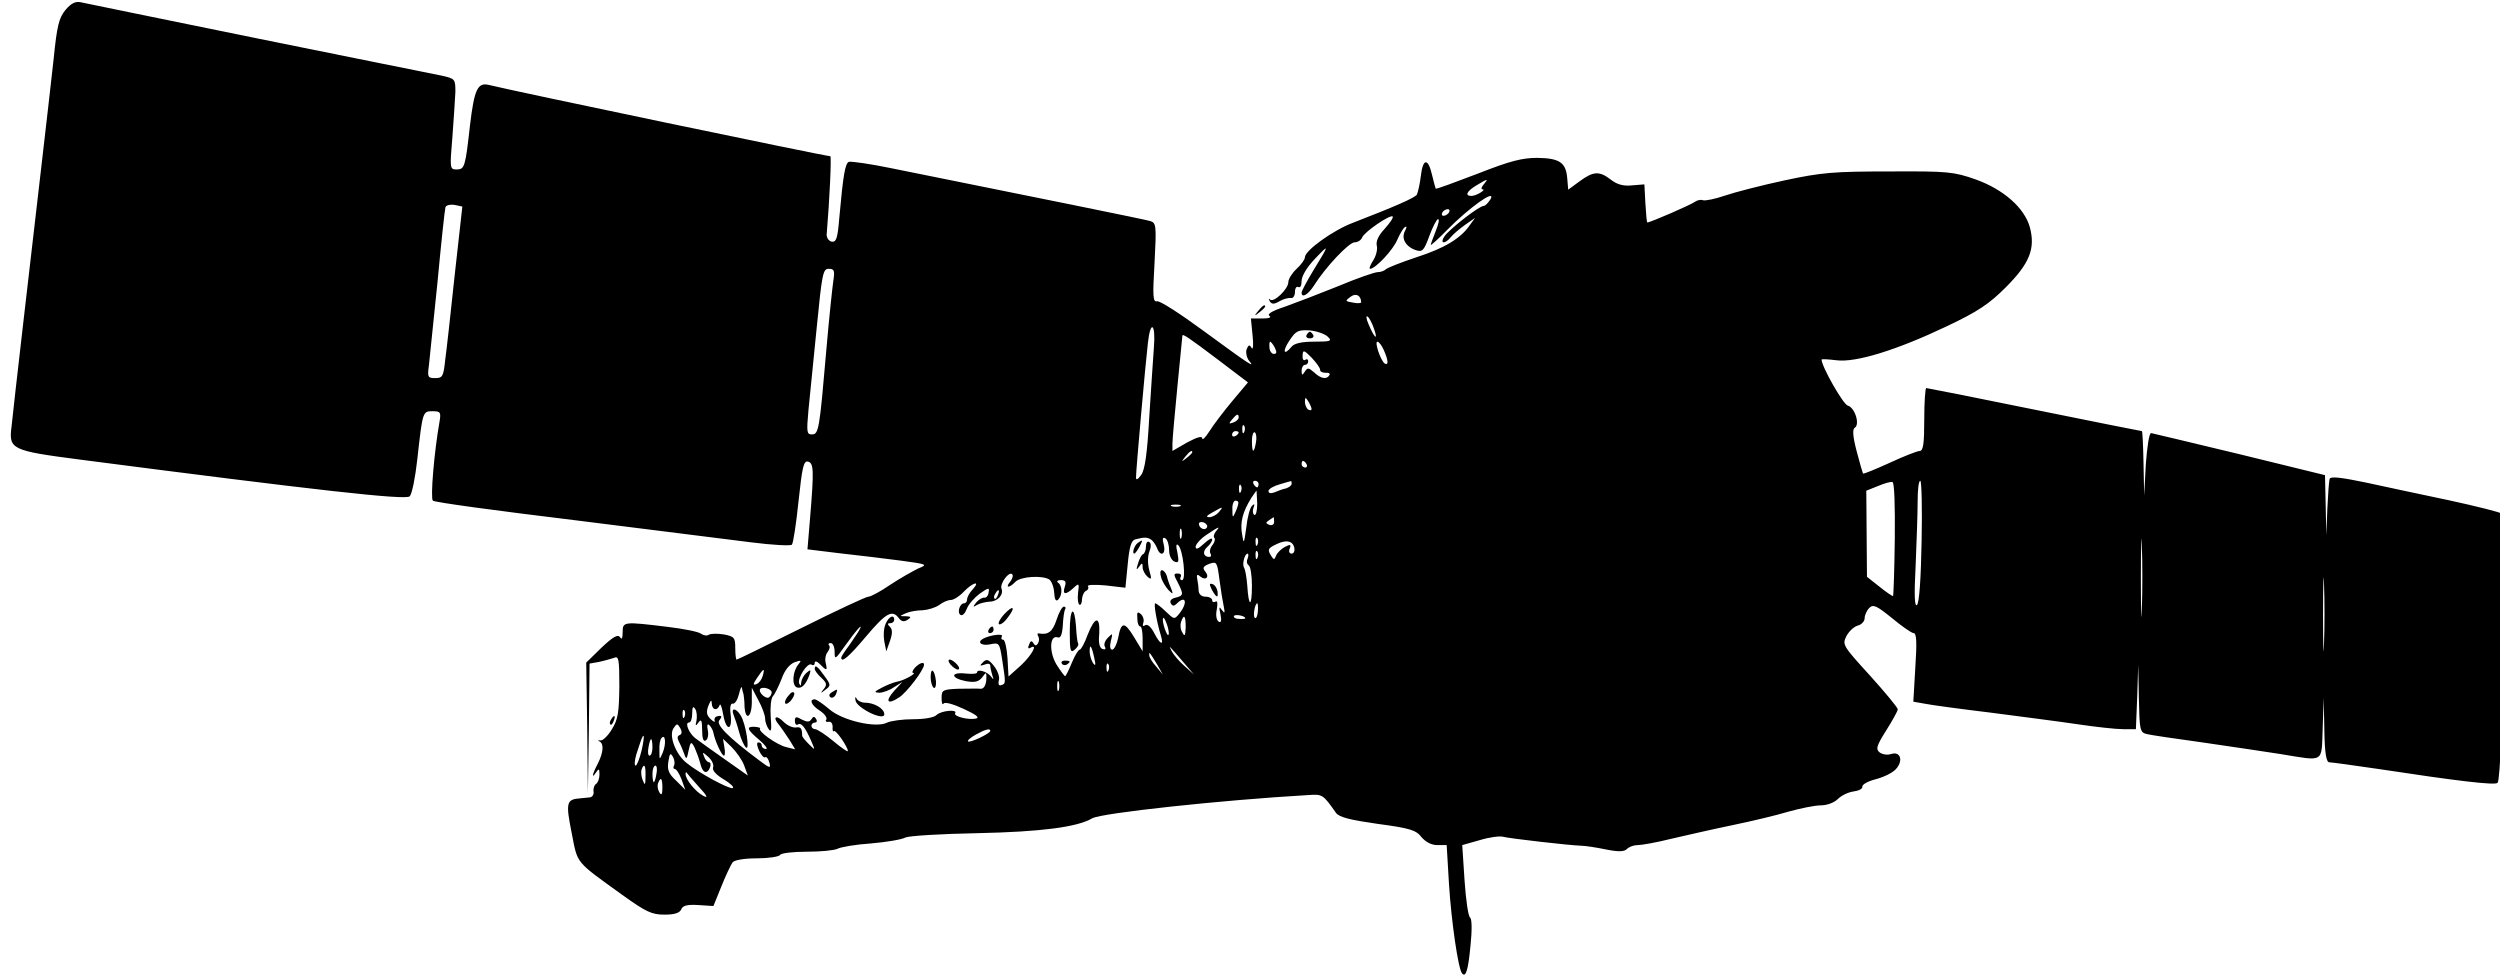 <?xml version="1.0" standalone="no"?>
<!DOCTYPE svg PUBLIC "-//W3C//DTD SVG 20010904//EN"
 "http://www.w3.org/TR/2001/REC-SVG-20010904/DTD/svg10.dtd">
<svg version="1.0" xmlns="http://www.w3.org/2000/svg"
 width="468pt" height="183pt" viewBox="0 0 468 183"
 preserveAspectRatio="xMidYMid meet">
<g transform="translate(0,183) scale(0.062,-0.062)"
fill="#000000" stroke="none">
<path d="M198 2922 c-20 -24 -26 -48 -36 -148 -7 -65 -24 -211 -37 -324 -13
-113 -38 -326 -55 -475 -17 -148 -33 -288 -35 -310 -9 -70 -2 -74 206 -101
716 -93 984 -123 996 -111 7 7 17 57 23 112 16 144 16 145 46 145 24 0 26 -3
21 -32 -16 -90 -28 -231 -20 -238 4 -5 197 -31 428 -59 231 -29 471 -59 534
-67 63 -8 117 -11 122 -7 4 4 13 63 20 131 11 102 15 122 28 120 18 -4 19 -24
7 -169 l-8 -96 98 -12 c55 -6 137 -16 183 -22 82 -11 83 -12 53 -24 -16 -8
-54 -29 -84 -49 -29 -20 -59 -36 -66 -36 -7 0 -99 -43 -203 -95 -105 -52 -192
-95 -195 -95 -2 0 -4 16 -4 35 0 31 -3 35 -34 41 -19 3 -40 3 -46 -1 -6 -4
-16 -2 -23 3 -7 6 -52 15 -102 21 -132 16 -135 16 -135 -16 0 -19 -3 -24 -8
-15 -7 9 -21 1 -56 -32 l-46 -45 3 -198 2 -198 3 196 2 197 28 5 c15 3 35 9
45 12 15 7 17 -1 17 -86 -1 -79 -4 -100 -23 -130 -12 -20 -28 -35 -35 -33 -7
1 -8 0 -2 -3 14 -7 12 -33 -5 -67 -17 -32 -20 -49 -5 -26 8 12 10 11 10 -7 0
-12 -5 -25 -10 -28 -6 -4 -9 -14 -8 -23 2 -9 -4 -18 -12 -18 -8 -1 -22 -2 -30
-3 -40 -3 -42 -14 -24 -104 19 -96 8 -83 158 -191 67 -48 85 -56 122 -56 31 0
46 5 51 16 4 11 17 15 51 13 l46 -3 24 59 c13 33 29 66 34 73 6 7 35 12 74 12
34 0 66 5 69 10 3 6 40 10 81 10 42 0 83 4 93 9 9 5 55 13 101 16 47 4 94 12
104 18 11 5 109 11 218 13 189 4 301 18 346 45 29 16 391 55 651 70 44 3 45 3
85 -54 10 -13 42 -21 126 -33 98 -13 116 -19 132 -40 13 -15 30 -24 48 -24
l28 0 7 -118 c7 -111 28 -259 40 -270 11 -12 18 11 25 85 5 47 4 80 -1 84 -6
3 -13 54 -17 112 l-7 107 53 15 c29 9 61 13 71 10 18 -5 201 -26 236 -27 11 0
44 -5 73 -11 39 -8 56 -7 64 1 7 7 21 12 33 12 12 0 57 8 101 19 43 10 126 29
184 41 58 12 134 30 170 41 36 10 80 19 98 19 18 0 40 8 51 19 11 11 32 21 48
23 15 2 27 8 26 14 -1 7 17 17 41 23 23 6 50 19 60 30 24 26 14 55 -14 46 -12
-4 -27 -1 -35 5 -12 10 -9 20 20 66 19 30 35 59 35 64 0 5 -38 51 -84 102 -82
90 -84 93 -71 119 8 15 23 29 35 32 11 3 20 13 20 22 0 9 6 23 14 31 12 12 22
7 69 -31 30 -25 59 -45 65 -45 9 0 10 -29 5 -104 l-6 -103 34 -6 c19 -4 108
-16 199 -27 91 -12 209 -27 262 -35 54 -8 116 -15 138 -15 l39 0 4 98 3 97 2
-102 c2 -97 3 -103 25 -108 12 -3 87 -14 167 -25 80 -12 186 -27 235 -35 135
-22 124 -29 128 78 l3 92 2 -97 c1 -71 6 -98 15 -98 6 0 73 -9 147 -20 243
-37 354 -50 361 -42 16 16 27 798 12 813 -4 4 -75 22 -158 40 -82 17 -197 42
-253 54 -72 15 -105 19 -108 11 -2 -6 -5 -47 -7 -91 l-3 -80 -2 91 -2 91 -257
63 c-142 34 -262 63 -268 64 -6 0 -12 -40 -16 -94 l-5 -95 -2 98 c-1 53 -3 97
-5 97 -2 0 -148 29 -325 65 -176 36 -323 65 -326 65 -3 0 -6 -43 -6 -95 0 -73
-3 -95 -14 -95 -7 0 -48 -16 -91 -36 -42 -19 -78 -34 -80 -32 -1 2 -10 32 -19
67 -12 45 -13 67 -6 71 17 10 0 62 -21 67 -14 4 -79 118 -79 139 0 2 20 1 44
-2 58 -8 182 30 335 103 93 44 127 67 177 117 72 72 90 117 73 181 -16 59 -80
115 -164 145 -66 23 -82 25 -260 24 -168 0 -205 -3 -317 -27 -70 -15 -151 -36
-180 -46 -29 -10 -59 -16 -66 -14 -7 3 -18 0 -25 -5 -10 -8 -134 -62 -143 -62
-2 0 -4 26 -6 58 l-3 57 -37 -3 c-27 -3 -46 3 -64 17 -35 27 -53 26 -95 -5
l-34 -25 -3 35 c-4 47 -23 60 -90 61 -46 0 -82 -9 -181 -48 -68 -26 -125 -47
-126 -45 -1 2 -6 20 -11 41 -12 53 -28 51 -34 -3 -3 -25 -9 -50 -12 -56 -7
-10 -64 -35 -193 -85 -61 -23 -145 -84 -145 -104 0 -7 -11 -22 -25 -35 -14
-13 -25 -31 -25 -40 0 -21 -44 -63 -55 -53 -4 5 -5 2 -1 -5 6 -9 12 -10 29 0
12 7 28 11 35 10 6 -2 12 7 12 18 0 12 5 18 10 15 6 -3 10 4 10 18 0 15 16 42
41 68 44 46 44 45 -8 -40 -18 -30 -33 -58 -33 -63 0 -17 19 -7 37 21 35 56
106 131 123 131 10 0 20 7 23 15 7 17 85 70 92 63 3 -3 -8 -19 -24 -37 -19
-20 -27 -38 -24 -51 3 -11 -2 -31 -11 -45 -9 -14 -13 -25 -9 -25 17 1 70 58
82 88 8 18 18 35 23 38 6 4 6 -1 0 -12 -12 -23 3 -48 34 -58 19 -6 24 0 40 44
10 27 22 50 26 50 5 0 1 -16 -7 -36 -8 -20 -15 -39 -15 -42 0 -2 23 18 50 46
64 65 147 125 131 93 -7 -11 -16 -21 -21 -21 -14 0 -102 -69 -118 -91 -16 -23
0 -26 18 -4 7 9 27 26 44 38 l30 21 -16 -22 c-27 -40 -77 -70 -161 -97 -45
-15 -86 -31 -92 -36 -5 -5 -16 -9 -25 -9 -9 0 -64 -19 -121 -43 -57 -23 -130
-51 -161 -62 -37 -12 -53 -22 -45 -27 7 -5 -2 -8 -22 -8 l-34 0 5 -51 c3 -28
2 -45 -3 -38 -6 11 -9 10 -15 -4 -3 -9 0 -25 7 -34 21 -25 3 -13 -139 91 -68
50 -130 90 -138 88 -13 -3 -14 13 -8 116 6 112 5 120 -12 126 -16 5 -333 69
-784 160 -63 13 -120 21 -127 19 -11 -5 -17 -37 -29 -171 -5 -61 -9 -72 -23
-70 -9 2 -15 12 -15 21 9 107 15 237 11 237 -15 0 -954 196 -1030 215 -35 9
-45 -13 -58 -123 -14 -124 -16 -132 -40 -132 -21 0 -21 3 -13 98 4 53 8 115 9
136 0 39 -1 40 -40 49 -22 4 -272 55 -555 112 -283 58 -525 107 -537 110 -15
3 -28 -3 -45 -23z m4282 -527 c-7 -8 -9 -15 -4 -15 14 0 -19 -20 -33 -20 -21
0 -15 14 15 32 35 21 37 21 22 3z m-3107 -273 c-12 -114 -25 -231 -29 -259 -5
-48 -8 -53 -30 -53 -22 0 -24 3 -19 38 2 20 14 134 26 252 11 118 22 220 24
226 2 6 14 9 27 7 l24 -5 -23 -206z m3002 188 c-3 -5 -11 -10 -16 -10 -6 0 -7
5 -4 10 3 6 11 10 16 10 6 0 7 -4 4 -10z m-1859 -207 c-3 -21 -13 -114 -21
-208 -21 -244 -23 -255 -44 -255 -15 0 -16 7 -10 73 4 39 15 152 25 250 16
163 19 177 36 177 17 0 19 -5 14 -37z m1594 -64 c0 -3 -11 -4 -25 -1 -24 4
-24 5 -8 17 17 13 32 5 33 -16z m39 -81 c13 -38 0 -26 -17 15 -7 16 -8 26 -3
23 5 -3 14 -20 20 -38z m-665 -56 c-2 -31 -9 -126 -14 -210 -6 -109 -13 -158
-24 -174 -11 -15 -16 -17 -16 -8 0 23 29 349 36 407 8 71 24 57 18 -15z m525
33 c14 -13 9 -15 -41 -15 -37 0 -60 -5 -68 -15 -24 -29 -29 -15 -7 18 20 30
26 33 62 31 21 -2 46 -11 54 -19z m-332 -69 l91 -69 -47 -56 c-26 -31 -57 -72
-69 -91 -12 -19 -22 -29 -22 -22 0 8 -15 4 -45 -12 l-45 -26 0 23 c0 12 7 90
15 172 8 83 15 152 15 153 0 7 17 -4 107 -72z m172 36 c7 -14 6 -19 -3 -19 -6
0 -13 9 -13 19 -1 10 0 18 2 18 2 0 9 -8 14 -18z m329 -7 c14 -31 15 -48 3
-41 -12 8 -32 66 -22 66 4 0 13 -11 19 -25z m-192 -60 c-1 -5 7 -9 16 -9 10 1
15 -2 12 -7 -8 -14 -26 -11 -46 8 -17 15 -20 15 -28 3 -8 -13 -10 -12 -10 3 0
9 5 17 10 17 6 0 10 5 10 11 0 5 -4 8 -9 4 -6 -3 -9 3 -8 14 1 17 4 16 27 -7
14 -15 26 -31 26 -37z m-26 -118 c0 -5 -4 -5 -10 -2 -5 3 -10 14 -10 23 0 15
2 15 10 2 5 -8 10 -19 10 -23z m-220 -26 c0 -5 -7 -12 -16 -15 -14 -5 -15 -4
-4 9 14 17 20 19 20 6z m17 -43 c-3 -8 -6 -5 -6 6 -1 11 2 17 5 13 3 -3 4 -12
1 -19z m-17 -2 c0 -3 -4 -8 -10 -11 -5 -3 -10 -1 -10 4 0 6 5 11 10 11 6 0 10
-2 10 -4z m52 -31 c-6 -34 -12 -32 -12 6 0 16 4 28 9 25 4 -3 6 -17 3 -31z
m-192 -29 c0 -2 -8 -10 -17 -17 -16 -13 -17 -12 -4 4 13 16 21 21 21 13z m345
-36 c3 -5 1 -10 -4 -10 -6 0 -11 5 -11 10 0 6 2 10 4 10 3 0 8 -4 11 -10z
m-145 -60 c0 -5 -2 -10 -4 -10 -3 0 -8 5 -11 10 -3 6 -1 10 4 10 6 0 11 -4 11
-10z m100 1 c0 -5 -8 -11 -17 -14 -10 -2 -26 -8 -35 -12 -11 -4 -18 -3 -18 4
0 6 15 15 33 20 17 5 33 10 35 10 1 1 2 -3 2 -8z m1821 -167 c-1 -93 -4 -170
-5 -172 -2 -1 -20 11 -41 28 l-38 30 -1 130 -1 130 35 14 c19 8 39 14 44 12 6
-1 8 -73 7 -172z m81 -6 c-2 -113 -7 -187 -14 -193 -7 -7 -9 28 -4 120 3 72 6
158 6 193 0 34 3 62 8 62 4 0 6 -82 4 -182z m-2055 150 c-3 -8 -6 -5 -6 6 -1
11 2 17 5 13 3 -3 4 -12 1 -19z m49 -37 c0 -22 -4 -37 -9 -34 -4 3 -6 12 -2
22 4 11 3 13 -5 5 -6 -6 -14 -35 -17 -65 -7 -51 -8 -52 -13 -19 -6 35 2 66 28
108 8 12 15 22 16 22 0 0 1 -18 2 -39z m-57 2 c0 -5 -4 -17 -9 -28 -8 -18 -9
-17 -9 8 -1 15 4 27 9 27 6 0 10 -3 9 -7z m-176 -10 c-7 -2 -19 -2 -25 0 -7 3
-2 5 12 5 14 0 19 -2 13 -5z m117 -18 c-7 -8 -20 -15 -29 -15 -11 0 -8 5 9 14
33 19 35 19 20 1z m167 -29 c0 -8 -6 -12 -15 -9 -11 5 -11 7 0 14 7 5 13 9 14
9 0 0 1 -6 1 -14z m2620 -263 c-1 -54 -3 -12 -3 92 0 105 2 149 3 98 2 -51 2
-136 0 -190z m-2823 246 c-6 -11 -24 -2 -24 11 0 5 7 7 15 4 8 -4 12 -10 9
-15z m-77 -31 c-3 -7 -5 -2 -5 12 0 14 2 19 5 13 2 -7 2 -19 0 -25z m104 19
c-6 -8 -8 -17 -4 -20 3 -4 0 -13 -6 -21 -7 -8 -10 -20 -6 -26 3 -5 2 -10 -4
-10 -18 0 -21 17 -6 30 8 7 15 17 15 23 0 6 -11 0 -25 -13 -17 -16 -25 -19
-25 -9 1 8 15 24 33 36 39 26 43 27 28 10z m-195 -25 c6 -4 13 -15 17 -24 10
-29 28 -21 21 8 -5 19 -4 25 5 20 6 -4 11 -20 11 -36 0 -16 7 -30 16 -34 13
-5 14 -1 9 27 -5 21 -4 29 3 22 14 -15 24 -105 11 -105 -6 0 -7 5 -4 10 3 6
-1 10 -9 10 -13 0 -13 -3 0 -27 18 -36 18 -40 -7 -46 -13 -3 -18 -10 -14 -17
5 -9 10 -9 18 -1 28 28 34 2 7 -31 -14 -17 -15 -17 -40 7 -14 14 -29 25 -32
25 -5 0 4 -55 17 -97 10 -33 -2 -28 -20 7 -9 18 -20 28 -27 24 -7 -5 -9 -2 -6
7 3 8 0 19 -7 26 -10 9 -13 7 -11 -13 0 -13 4 -24 9 -24 4 0 7 -17 7 -37 l0
-38 -26 43 c-29 48 -39 47 -48 -3 -4 -19 -12 -35 -18 -35 -6 0 -8 10 -4 26 6
24 6 25 -9 10 -9 -9 -13 -21 -9 -27 4 -7 1 -10 -7 -7 -9 3 -13 18 -10 46 3 55
-13 53 -35 -3 -9 -25 -20 -45 -24 -45 -4 0 -15 -18 -24 -40 -9 -22 -18 -40
-20 -40 -2 0 -14 16 -26 35 -23 38 -21 91 4 82 8 -3 13 8 15 36 1 22 4 44 7
49 3 4 1 8 -4 8 -5 0 -15 -18 -22 -40 -12 -36 -25 -46 -53 -41 -5 1 -6 -3 -2
-9 3 -5 3 -15 -1 -21 -5 -8 -9 -8 -14 1 -5 8 -9 7 -13 -5 -4 -9 -3 -13 3 -10
26 16 6 -21 -27 -52 l-38 -34 -3 55 c-2 31 -8 56 -13 56 -6 0 -7 5 -4 10 6 10
-37 4 -57 -7 -19 -11 -5 -22 21 -17 28 6 29 5 37 -47 11 -71 11 -72 -3 -76 -7
-3 -10 3 -7 15 3 10 -4 29 -15 43 -16 20 -22 22 -33 11 -11 -11 -10 -12 5 -7
9 4 17 3 17 -3 0 -6 3 -19 6 -29 5 -14 4 -15 -4 -4 -11 15 -42 24 -42 12 0 -4
-16 -5 -35 -3 -46 5 -45 -14 1 -23 28 -5 39 -2 50 12 12 17 13 16 12 -9 -2
-17 -8 -27 -18 -26 -8 1 -38 0 -66 0 -48 -2 -51 -4 -51 -28 0 -14 2 -22 6 -17
3 6 29 -1 61 -16 37 -17 49 -26 37 -29 -25 -5 -69 7 -63 16 8 13 -42 8 -56 -5
-7 -8 -37 -13 -71 -13 -32 0 -67 -5 -78 -10 -33 -18 -137 6 -176 41 -19 16
-38 29 -43 29 -18 0 -10 -18 15 -34 14 -9 23 -21 20 -27 -4 -5 -1 -8 7 -7 7 2
12 -5 12 -15 -1 -10 1 -16 4 -13 5 6 42 -48 42 -60 0 -4 -20 10 -44 30 -24 20
-49 36 -55 36 -6 0 -11 5 -11 10 0 6 5 10 11 10 5 0 7 5 3 11 -5 8 -9 8 -14
-1 -6 -9 -13 -9 -29 -1 -17 10 -21 9 -21 -4 0 -9 4 -14 9 -11 10 7 22 -8 40
-49 13 -30 13 -30 -7 -10 -11 11 -20 22 -20 25 0 22 -4 28 -19 25 -10 -1 -26
6 -37 17 -22 23 -35 15 -14 -9 8 -10 22 -31 32 -46 l17 -28 -28 7 c-28 7 -86
48 -78 56 2 2 -5 4 -15 5 -28 2 -25 -8 12 -39 18 -15 27 -28 21 -28 -7 0 -13
5 -13 10 0 6 -4 10 -10 10 -6 0 -5 -10 2 -25 6 -13 14 -22 18 -20 4 3 10 -4
13 -16 5 -18 2 -18 -31 7 -95 71 -131 108 -120 121 10 12 7 16 -9 11 -5 -2 -7
-7 -5 -13 2 -5 -4 -3 -13 6 -12 12 -13 21 -6 40 7 17 10 19 10 7 1 -21 17 -24
24 -5 2 6 7 -7 11 -31 9 -49 28 -47 22 3 -3 22 0 34 7 32 6 -1 14 12 18 28 4
17 8 26 9 20 1 -5 3 -14 5 -20 1 -5 3 -22 3 -37 3 -45 22 -32 22 14 l0 43 20
-38 c11 -20 20 -45 20 -54 0 -10 5 -25 11 -33 8 -11 9 -1 6 37 -2 29 1 57 7
63 5 5 17 29 26 52 9 26 24 44 39 50 20 7 22 6 12 -6 -18 -21 -21 -64 -5 -70
14 -5 27 8 38 38 5 16 4 17 -9 6 -8 -7 -15 -20 -16 -29 0 -11 -2 -12 -6 -3 -6
16 25 64 37 57 6 -4 10 -1 10 5 0 7 7 5 16 -4 20 -21 23 -20 17 4 -3 11 0 26
6 33 6 8 8 17 4 20 -3 4 -1 7 5 7 7 0 12 -12 12 -27 0 -24 2 -23 31 18 35 49
57 73 44 49 -4 -8 -19 -29 -31 -47 -13 -17 -24 -34 -24 -37 0 -17 22 1 75 64
60 71 79 82 99 55 8 -10 15 -12 26 -5 12 8 12 10 -5 11 -20 0 -20 0 0 9 11 5
34 9 51 9 16 1 39 8 50 16 10 8 26 15 35 15 8 0 26 11 39 25 27 28 52 35 27 7
-10 -10 -17 -24 -17 -30 0 -7 -4 -12 -9 -12 -13 0 -22 -28 -11 -35 6 -4 14 5
19 18 5 14 23 34 39 46 27 19 30 19 27 4 -1 -10 -7 -17 -13 -16 -5 1 -16 -5
-24 -14 -11 -14 -11 -16 2 -8 8 5 25 9 38 10 24 0 43 21 36 39 -6 15 22 53 32
44 4 -4 1 -14 -6 -23 -16 -19 -3 -20 16 0 16 16 80 20 102 7 7 -5 14 -23 15
-40 1 -20 5 -28 12 -21 13 13 13 42 0 51 -6 4 -2 8 8 8 14 0 17 -5 12 -20 -8
-24 2 -26 26 -4 17 16 18 15 14 -15 -2 -17 0 -33 4 -35 4 -3 8 5 8 17 1 12 7
23 13 25 5 2 8 8 5 13 -4 5 19 6 53 3 l60 -7 7 71 c5 54 11 72 23 75 27 7 36
7 48 -1z m321 -14 c-3 -8 -6 -5 -6 6 -1 11 2 17 5 13 3 -3 4 -12 1 -19z m111
-11 c2 -9 -2 -17 -8 -17 -7 0 -10 7 -6 15 5 13 2 14 -15 5 -11 -6 -23 -18 -26
-26 -5 -13 -7 -13 -14 -2 -13 20 -11 24 14 36 30 15 51 11 55 -11z m-111 -29
c-3 -8 -6 -5 -6 6 -1 11 2 17 5 13 3 -3 4 -12 1 -19z m-30 -3 c-4 -8 -2 -17 3
-20 6 -4 10 -31 10 -62 0 -66 -10 -66 -14 0 -2 25 -6 49 -10 55 -6 10 2 42 11
42 3 0 3 -7 0 -15z m3250 -257 c-1 -51 -3 -12 -3 87 0 99 2 141 3 93 2 -48 2
-129 0 -180z m-3322 112 c4 -20 3 -22 -6 -10 -8 12 -9 9 -4 -13 4 -20 2 -27
-6 -22 -6 5 -9 19 -5 37 3 18 2 27 -4 23 -6 -3 -10 -1 -10 4 0 6 -9 11 -20 11
-12 0 -20 7 -21 18 0 9 -2 25 -4 35 -3 14 0 16 9 8 17 -14 29 -1 15 15 -9 11
-6 16 12 23 23 8 24 6 31 -48 4 -31 10 -67 13 -81z m-682 35 c-3 -9 -8 -14
-10 -11 -3 3 -2 9 2 15 9 16 15 13 8 -4z m785 -49 c-1 -14 -5 -23 -9 -20 -7 4
0 44 7 44 2 0 3 -11 2 -24z m-38 -21 c0 -2 -9 -3 -19 -2 -11 0 -18 5 -15 9 4
6 34 0 34 -7z m-231 -45 c0 -9 -4 -8 -9 5 -5 11 -9 27 -9 35 0 9 4 8 9 -5 5
-11 9 -27 9 -35z m51 18 c-1 -26 -3 -30 -10 -16 -6 9 -7 23 -4 32 9 25 14 19
14 -16z m-276 -93 c5 -22 4 -26 -4 -15 -5 8 -10 24 -10 34 0 26 6 18 14 -19z
m271 -15 l30 -35 -28 25 c-16 14 -33 34 -39 45 -11 21 -10 20 37 -35z m-81 -5
l17 -30 -20 24 c-12 13 -21 28 -21 34 0 12 0 11 24 -28z m-147 -17 c-3 -8 -6
-5 -6 6 -1 11 2 17 5 13 3 -3 4 -12 1 -19z m-1044 -17 c-3 -11 -11 -22 -19
-25 -11 -4 -11 0 2 19 20 30 24 31 17 6z m894 -43 c-3 -7 -5 -2 -5 12 0 14 2
19 5 13 2 -7 2 -19 0 -25z m-867 -7 c0 -4 -3 -11 -7 -14 -8 -9 -34 13 -28 24
6 9 35 1 35 -10z m-227 -85 c-4 -17 -3 -18 6 -6 8 12 11 7 11 -23 0 -25 4 -36
11 -31 6 3 9 17 6 31 -3 15 -1 21 5 15 5 -5 11 -16 12 -23 5 -25 25 -69 32
-69 3 0 4 12 1 26 l-4 25 26 -25 c14 -14 32 -39 38 -56 l11 -30 -71 50 c-40
28 -79 56 -88 63 -19 15 -32 47 -19 47 6 0 10 12 10 28 0 19 3 23 9 13 5 -7 6
-23 4 -35z m-36 12 c-3 -8 -6 -5 -6 6 -1 11 2 17 5 13 3 -3 4 -12 1 -19z m-15
-56 c-7 -2 -8 -9 -2 -20 5 -9 12 -26 16 -37 6 -18 8 -16 13 10 6 28 8 29 18
10 5 -11 13 -32 17 -47 7 -31 21 -36 30 -13 3 8 1 15 -3 15 -5 0 -12 8 -15 17
-6 15 -5 15 13 -1 11 -10 17 -24 14 -32 -3 -8 9 -22 33 -36 20 -12 32 -24 26
-26 -11 -3 -101 45 -139 76 -32 25 -54 81 -40 104 11 16 12 16 21 1 6 -11 5
-18 -2 -21z m938 13 c0 -8 -61 -37 -67 -32 -3 3 8 12 24 21 29 16 43 19 43 11z
m-1053 -60 c-6 -25 -14 -45 -18 -45 -4 0 -3 15 2 33 6 17 12 38 15 45 2 6 5
12 7 12 2 0 0 -20 -6 -45z m64 -6 c-10 -23 -10 -23 -10 7 -1 17 2 34 7 38 11
12 14 -18 3 -45z m-31 16 c0 -14 -4 -25 -9 -25 -4 0 -6 11 -3 25 2 14 6 25 8
25 2 0 4 -11 4 -25z m65 -55 c-3 -6 -2 -10 2 -10 5 0 14 -14 21 -32 l11 -31
-27 27 c-23 21 -28 33 -24 58 4 25 6 28 14 14 5 -9 6 -21 3 -26z m-86 -32 c0
-27 -2 -29 -8 -13 -5 11 -6 26 -4 33 8 21 13 13 12 -20z m33 7 c-2 -14 -6 -25
-8 -25 -2 0 -4 11 -4 25 0 14 4 25 9 25 4 0 6 -11 3 -25z m128 -39 c26 -28 29
-36 13 -27 -23 12 -53 49 -53 65 0 5 1 7 3 5 1 -2 18 -22 37 -43z m-110 -3 c0
-21 -3 -24 -9 -14 -5 8 -7 20 -4 28 8 21 13 15 13 -14z"/>
<path d="M3945 1940 c-3 -5 1 -10 10 -10 9 0 13 5 10 10 -3 6 -8 10 -10 10 -2
0 -7 -4 -10 -10z"/>
<path d="M3435 1312 c-10 -7 -18 -32 -10 -32 2 0 9 9 15 20 12 22 11 24 -5 12z"/>
<path d="M3460 1301 c0 -10 -4 -21 -9 -23 -4 -1 -11 -14 -15 -28 -6 -19 -5
-21 3 -10 9 13 11 13 11 -1 0 -9 7 -22 15 -29 12 -10 13 -7 5 20 -5 19 -5 41
0 55 6 15 6 27 0 30 -6 4 -10 -3 -10 -14z"/>
<path d="M3506 1208 c3 -12 14 -29 22 -38 14 -14 15 -13 8 5 -5 11 -11 28 -13
38 -3 9 -10 17 -15 17 -5 0 -6 -10 -2 -22z"/>
<path d="M3032 1097 c-12 -13 -19 -26 -16 -30 4 -3 16 5 26 19 26 33 18 41
-10 11z"/>
<path d="M3230 1044 c0 -58 2 -65 15 -54 8 7 13 15 10 19 -2 4 -5 27 -6 50 -5
69 -19 58 -19 -15z"/>
<path d="M2674 1068 c-6 -13 -7 -36 -4 -53 l6 -30 11 31 c8 23 8 35 0 43 -8 8
-8 11 1 11 7 0 12 5 12 10 0 18 -17 10 -26 -12z"/>
<path d="M2985 1050 c-3 -5 -1 -10 4 -10 6 0 11 5 11 10 0 6 -2 10 -4 10 -3 0
-8 -4 -11 -10z"/>
<path d="M2870 945 c7 -8 17 -15 22 -15 6 0 5 7 -2 15 -7 8 -17 15 -22 15 -6
0 -5 -7 2 -15z"/>
<path d="M3206 948 c3 -5 10 -6 15 -3 13 9 11 12 -6 12 -8 0 -12 -4 -9 -9z"/>
<path d="M2762 935 c-7 -8 -9 -15 -5 -15 13 -1 -30 -24 -50 -27 -10 -2 -30
-10 -45 -18 -23 -12 -24 -14 -7 -15 11 0 32 8 45 17 l25 16 -24 -26 c-30 -33
-22 -45 14 -21 23 15 75 83 75 99 0 10 -15 4 -28 -10z"/>
<path d="M2460 932 c0 -5 9 -17 20 -27 16 -15 18 -21 7 -34 -11 -14 -10 -14 5
-2 17 12 17 15 -3 42 -21 30 -29 35 -29 21z"/>
<path d="M2810 907 c0 -14 4 -28 9 -32 5 -3 8 6 7 20 -4 35 -16 44 -16 12z"/>
<path d="M2383 854 c-19 -20 -16 -38 3 -20 8 9 14 20 12 25 -2 5 -9 3 -15 -5z"/>
<path d="M2511 861 c-8 -5 -9 -11 -3 -15 5 -3 12 1 16 9 6 17 6 18 -13 6z"/>
<path d="M2583 837 c3 -23 87 -64 87 -42 0 17 -30 35 -59 35 -10 0 -22 6 -25
13 -3 6 -5 4 -3 -6z"/>
<path d="M2215 793 c4 -10 12 -34 17 -53 5 -19 14 -39 20 -45 13 -13 0 73 -16
97 -14 23 -30 23 -21 1z"/>
<path d="M3659 1171 c14 -25 20 -27 17 -4 -2 9 -8 19 -15 21 -10 3 -10 0 -2
-17z"/>
<path d="M3799 2013 c-13 -16 -12 -17 4 -4 9 7 17 15 17 17 0 8 -8 3 -21 -13z"/>
<path d="M1845 779 c-4 -6 -5 -12 -2 -15 2 -3 7 2 10 11 7 17 1 20 -8 4z"/>
</g>
</svg>
